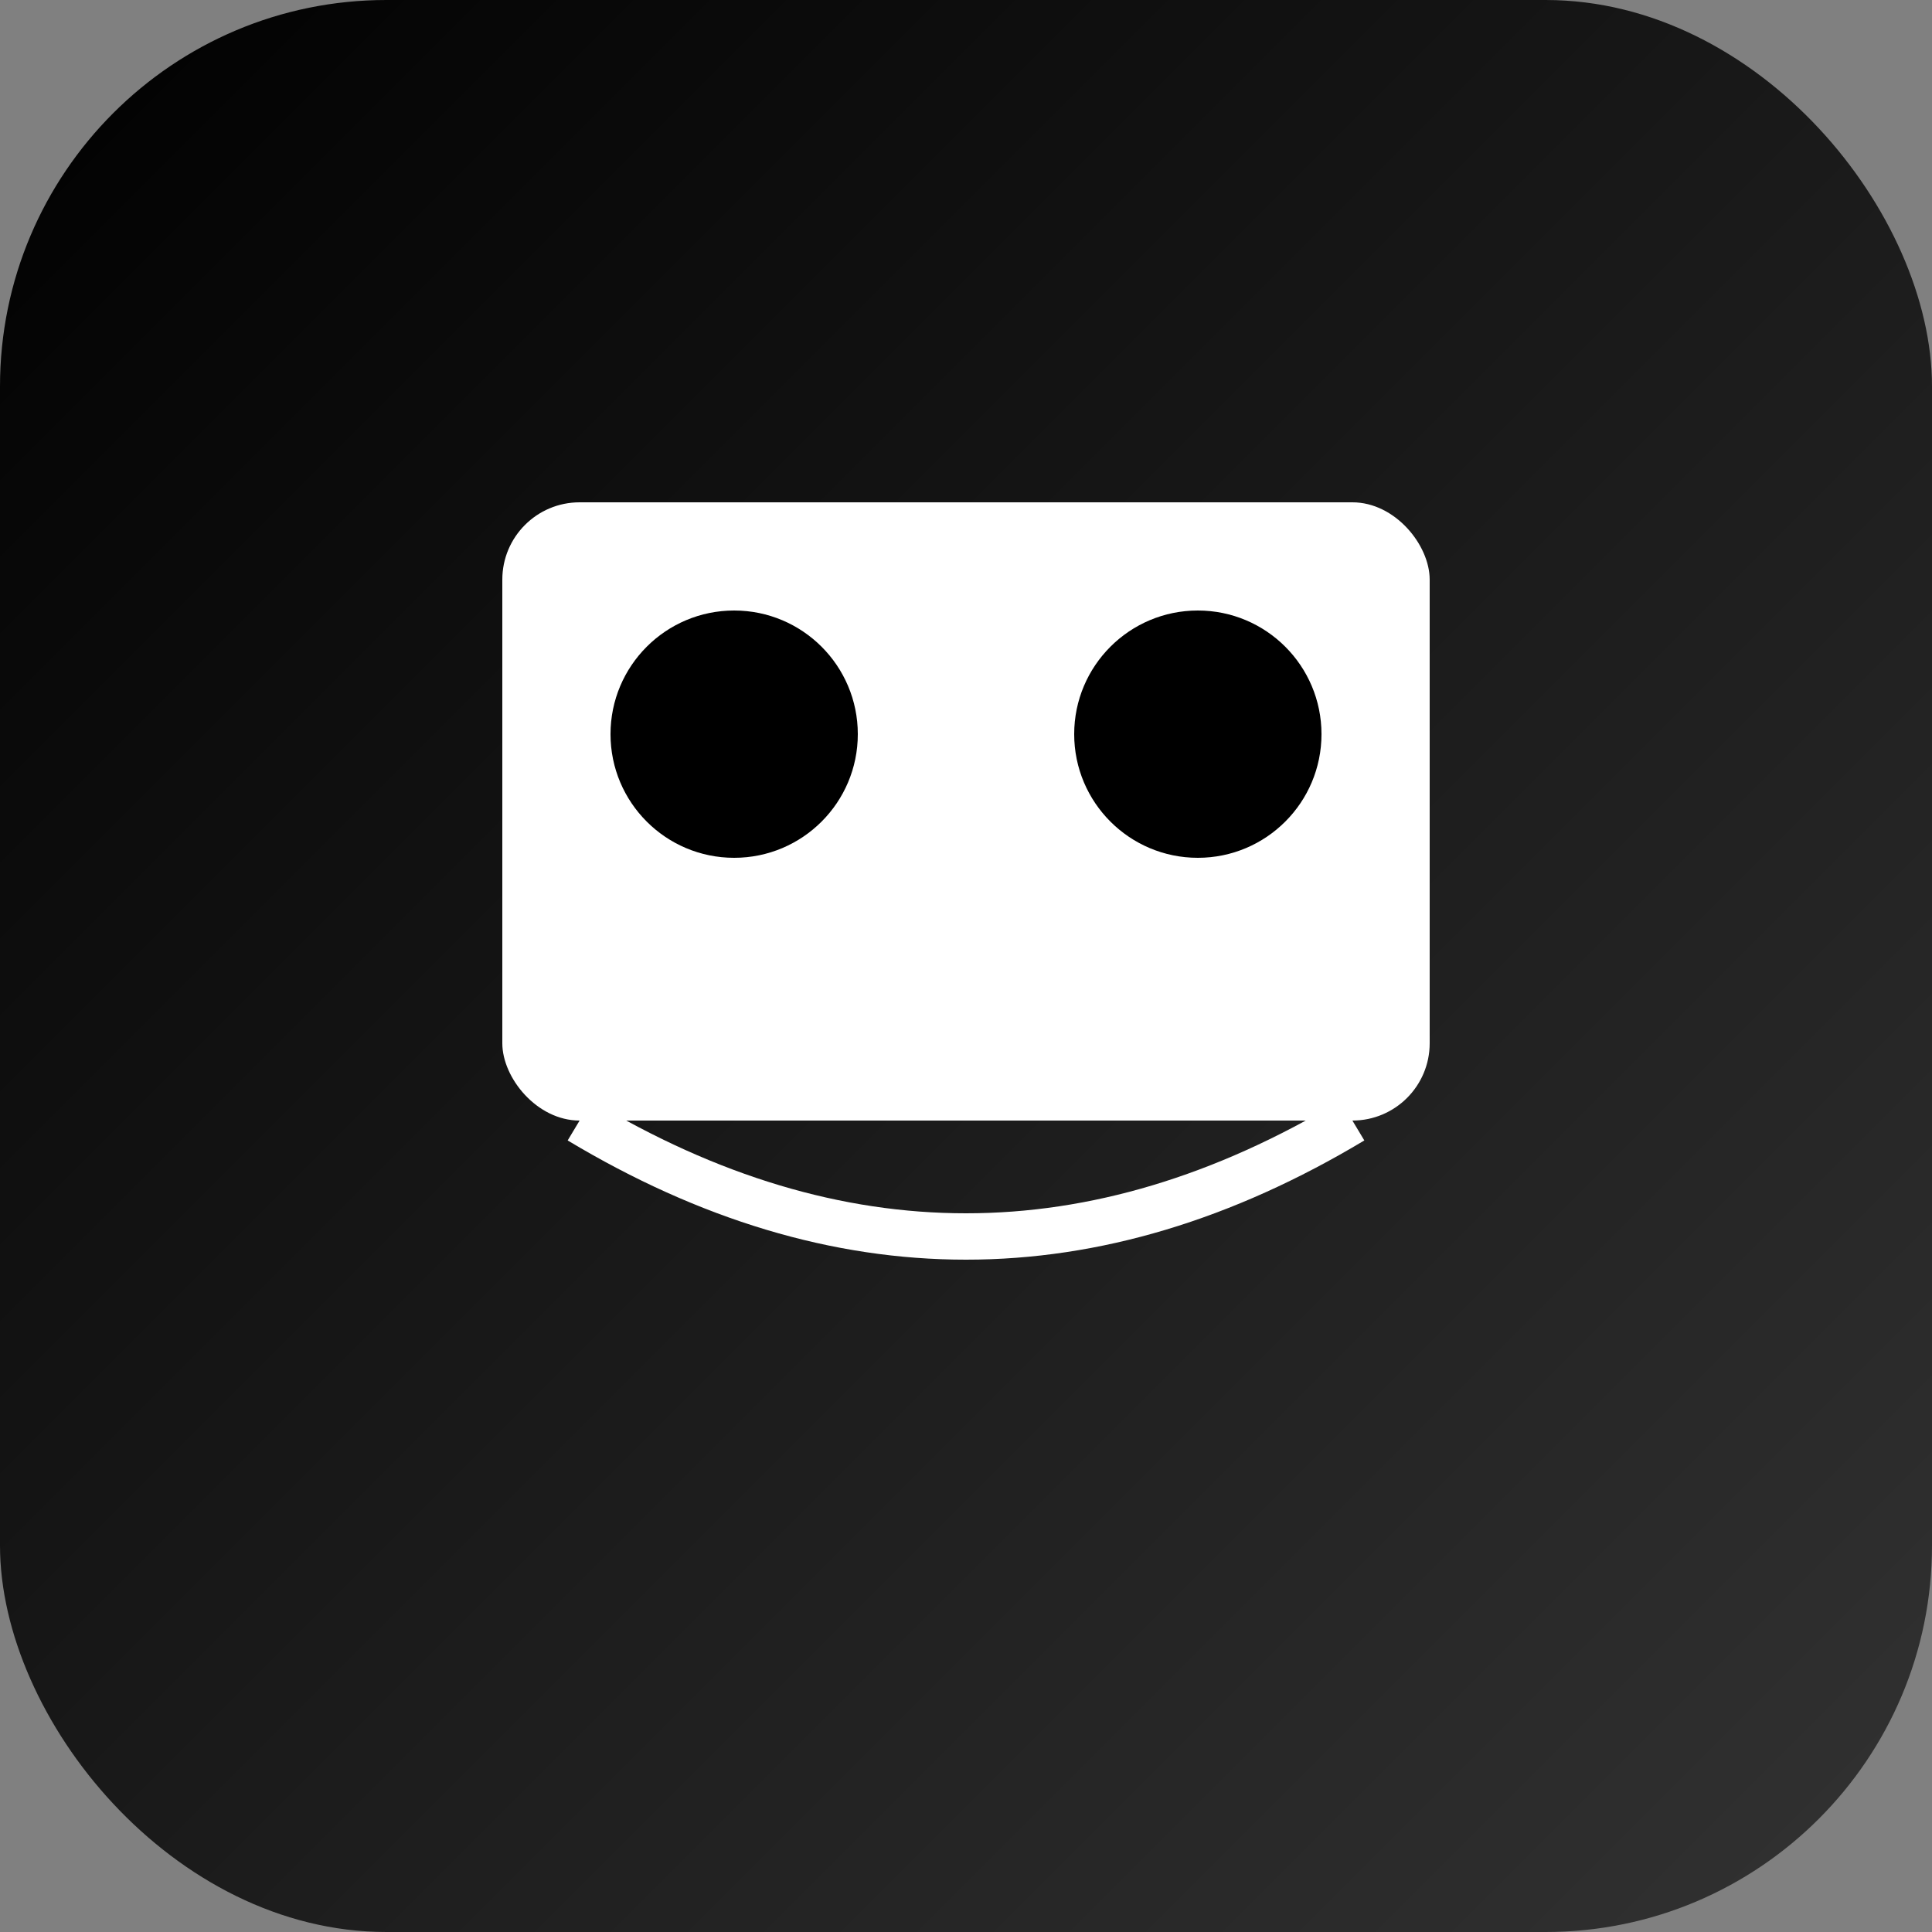<svg width="180" height="180" viewBox="0 0 180 180" xmlns="http://www.w3.org/2000/svg">
  <rect x="0" y="0" width="180" height="180" fill="#808080" stroke="none"/>
  <defs>
    <linearGradient id="grad1" x1="0%" y1="0%" x2="100%" y2="100%">
      <stop offset="0%" style="stop-color:#000000;stop-opacity:1" />
      <stop offset="100%" style="stop-color:#333333;stop-opacity:1" />
    </linearGradient>
  </defs>
  <rect width="180" height="180" fill="url(#grad1)" rx="36"/>
  <g transform="translate(18, 18)">
    <rect x="28.8" y="28.8" width="86.4" height="57.6" fill="white" rx="7.2"/>
    <circle cx="50.4" cy="50.4" r="11.52" fill="#000000"/>
    <circle cx="93.6" cy="50.4" r="11.52" fill="#000000"/>
    <path d="M 36 86.4 Q 72 108 108 86.4" stroke="white" stroke-width="4.32" fill="none"/>
  </g>
</svg>